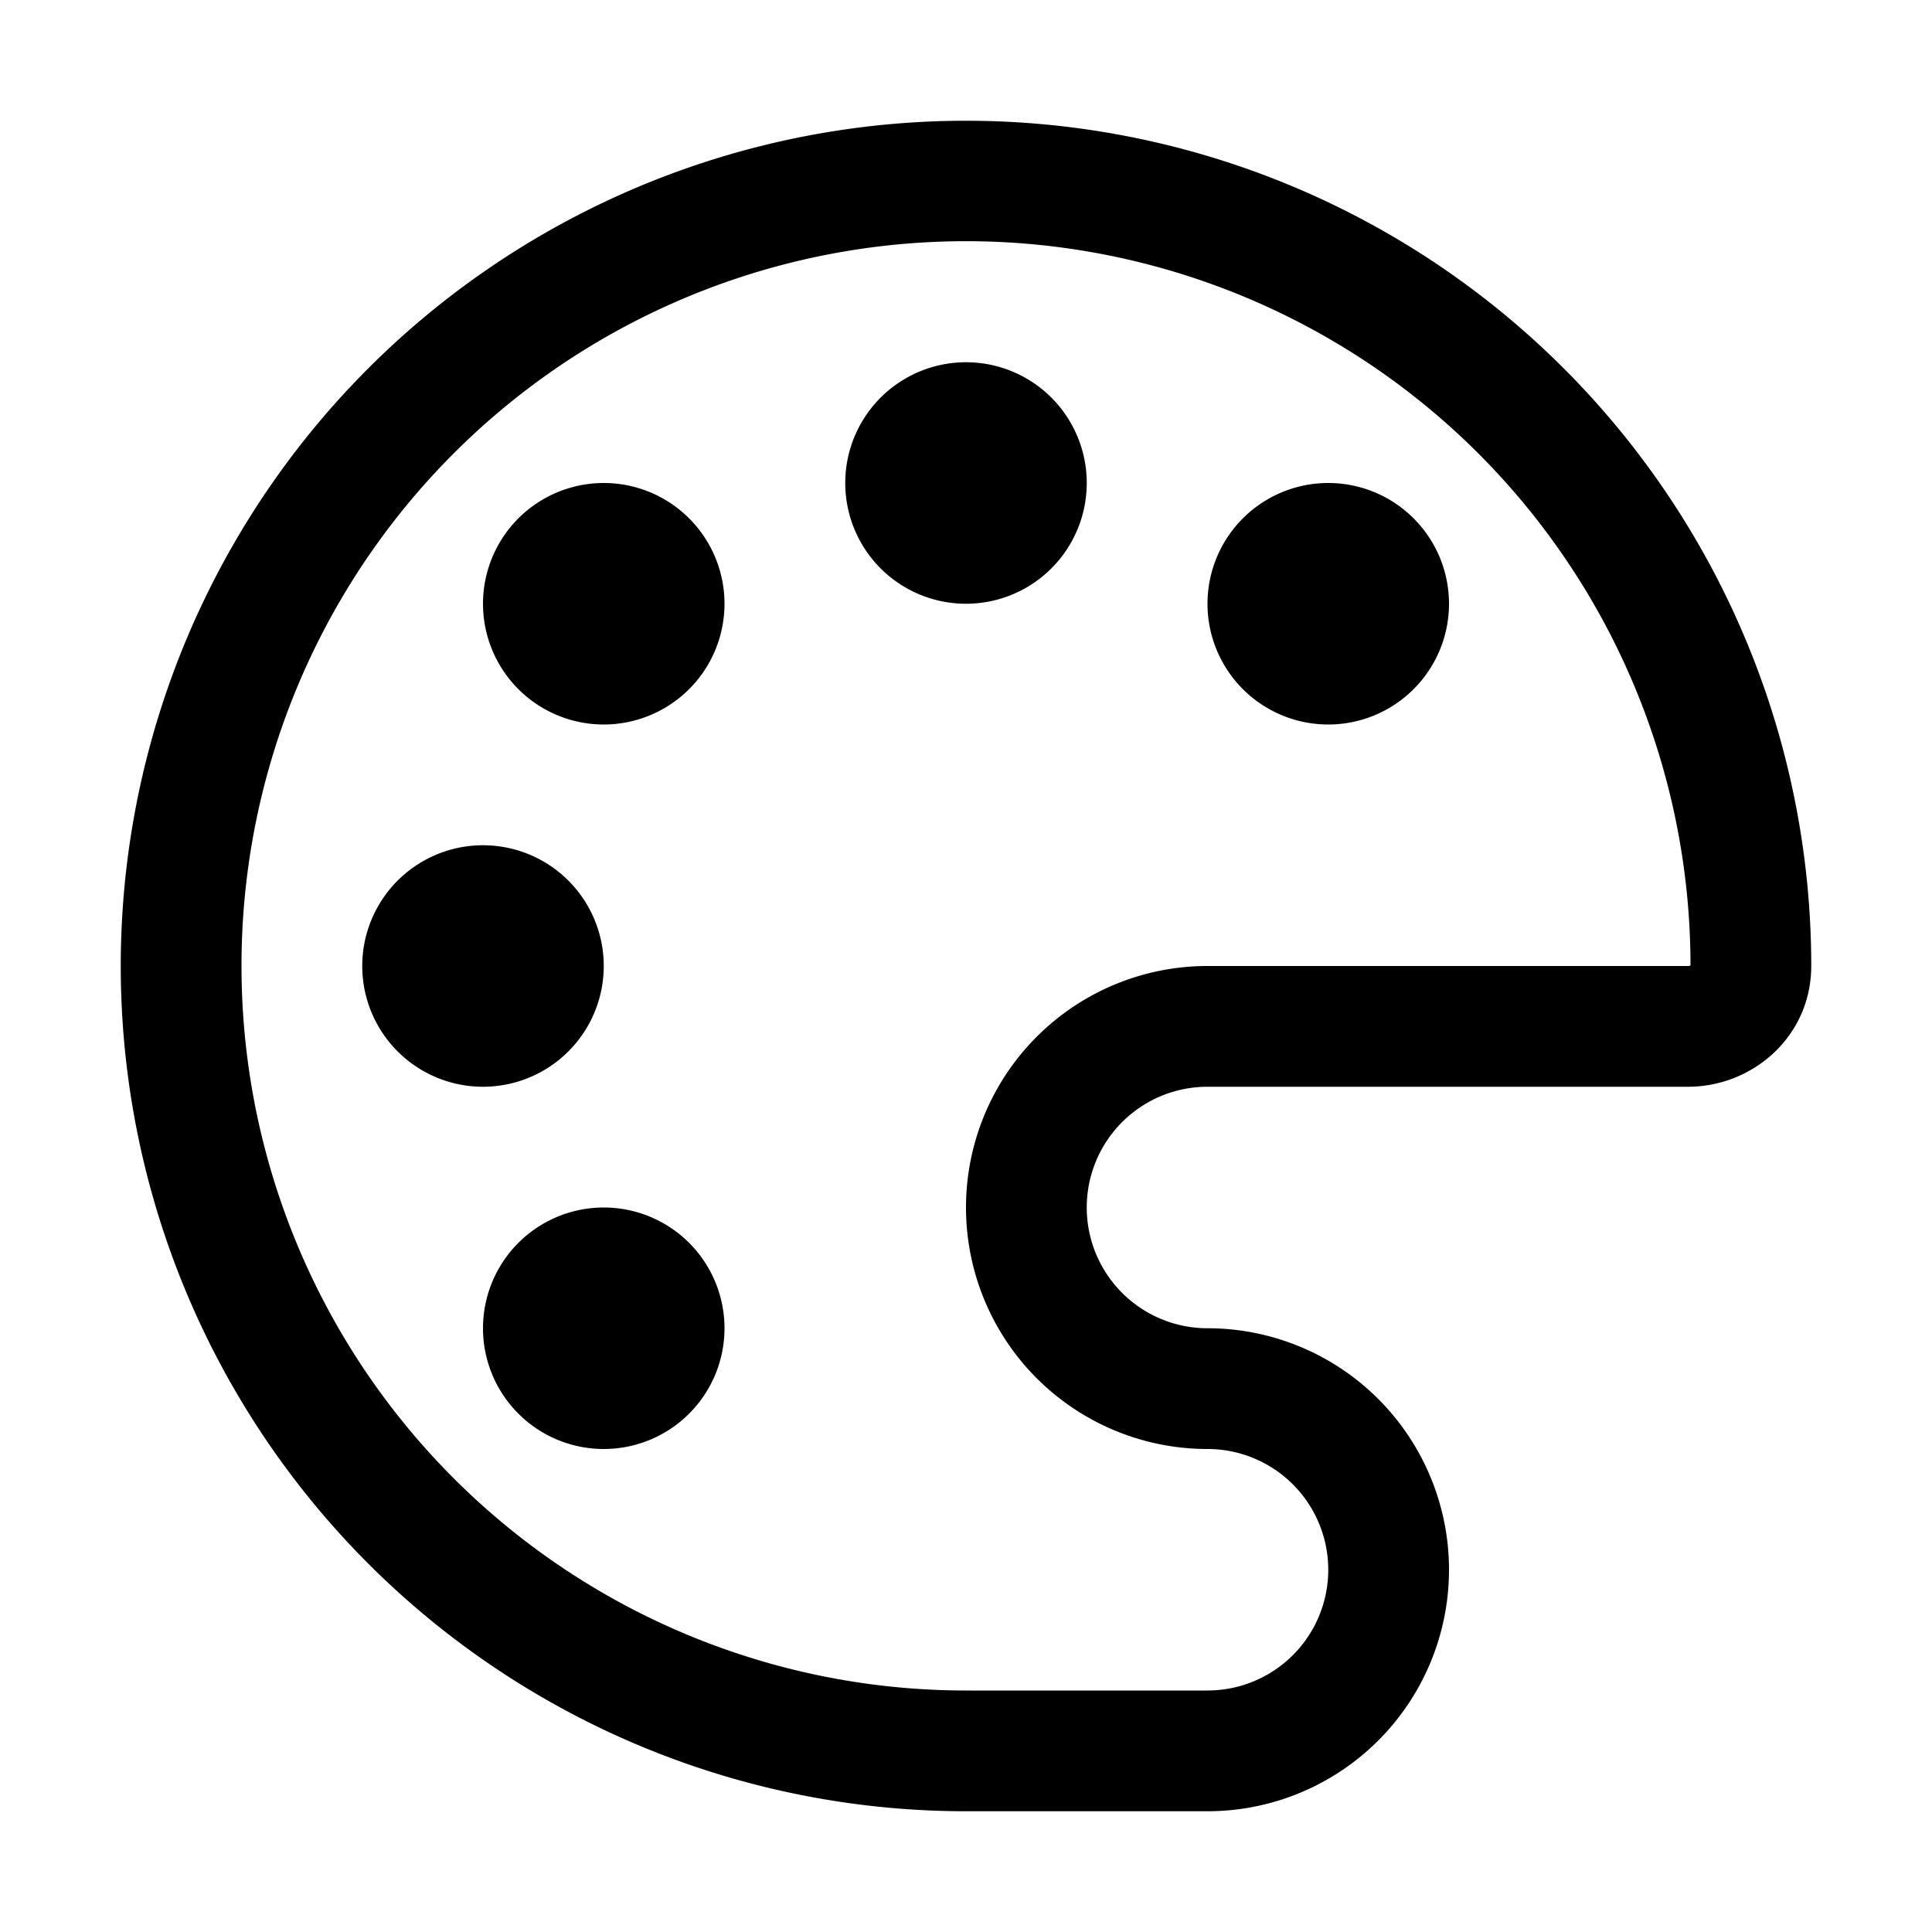 <svg xmlns="http://www.w3.org/2000/svg" width="16" height="16" viewBox="0 0 16 16">
  <path d="M4 9a1 1 0 1 0 0-2 1 1 0 0 0 0 2Zm2 2a1 1 0 1 1-2 0 1 1 0 0 1 2 0ZM5 6a1 1 0 1 0 0-2 1 1 0 0 0 0 2Zm4-2a1 1 0 1 1-2 0 1 1 0 0 1 2 0Zm2 2a1 1 0 1 0 0-2 1 1 0 0 0 0 2Z"/>
  <path d="M8 1a7 7 0 0 0 0 14h2a2 2 0 1 0 0-4 1 1 0 1 1 0-2h3.98C14.515 9 15 8.583 15 8a7 7 0 0 0-7-7ZM2 8a6 6 0 0 1 12-.005.035.035 0 0 1-.02.005H10a2 2 0 1 0 0 4 1 1 0 1 1 0 2H8a6 6 0 0 1-6-6Z"/>
</svg>
